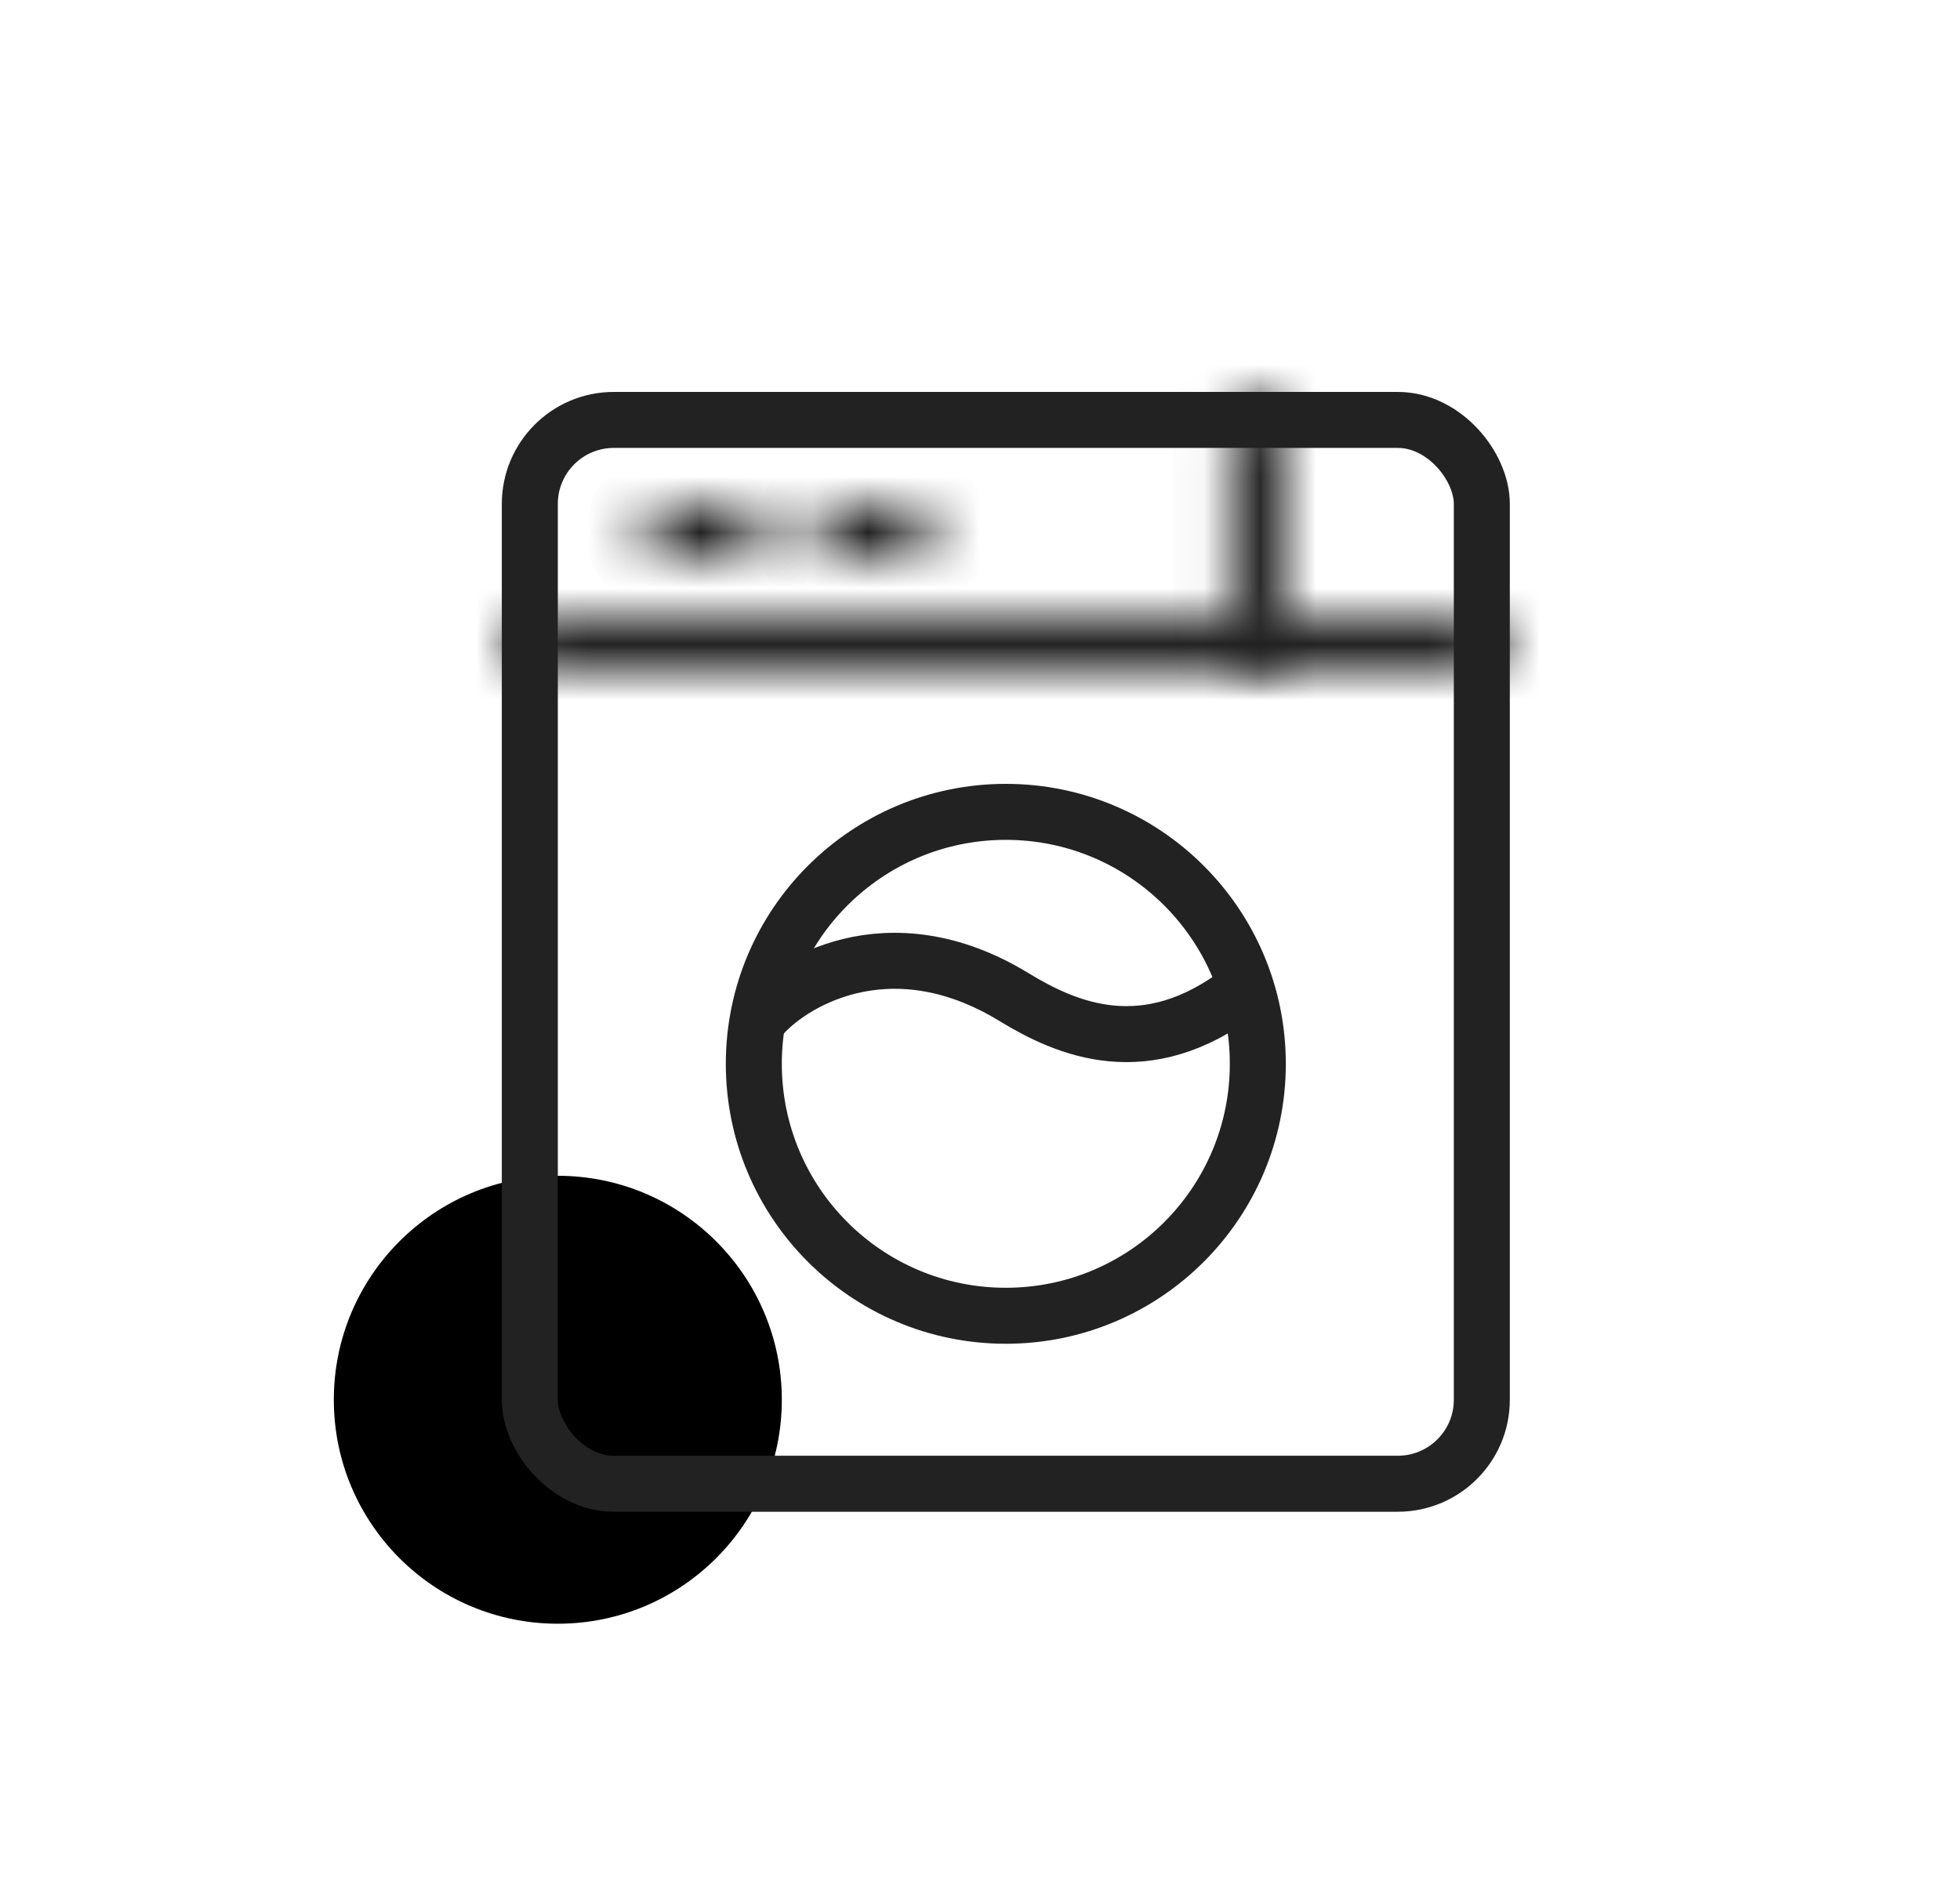 <svg width="35" height="34" viewBox="0 0 35 34" fill="none" xmlns="http://www.w3.org/2000/svg">
<circle cx="9.961" cy="25" r="4" fill="currentColor"/>
<rect x="9.461" y="7.5" width="17" height="19" rx="1.5" stroke="#222222"/>
<mask id="path-3-inside-1_1658_42875" fill="white">
<path d="M11.461 9.5C11.461 9.224 11.685 9 11.961 9H13.161C13.437 9 13.661 9.224 13.661 9.5C13.661 9.776 13.437 10 13.161 10H11.961C11.685 10 11.461 9.776 11.461 9.5Z"/>
</mask>
<path d="M11.961 10H13.161V8H11.961V10ZM13.161 9H11.961V11H13.161V9ZM11.961 9C12.237 9 12.461 9.224 12.461 9.5H10.461C10.461 10.328 11.133 11 11.961 11V9ZM12.661 9.5C12.661 9.224 12.885 9 13.161 9V11C13.989 11 14.661 10.328 14.661 9.5H12.661ZM13.161 10C12.885 10 12.661 9.776 12.661 9.5H14.661C14.661 8.672 13.989 8 13.161 8V10ZM11.961 8C11.133 8 10.461 8.672 10.461 9.5H12.461C12.461 9.776 12.237 10 11.961 10V8Z" fill="#222222" mask="url(#path-3-inside-1_1658_42875)"/>
<mask id="path-5-inside-2_1658_42875" fill="white">
<path d="M14.461 9.5C14.461 9.224 14.685 9 14.961 9H16.161C16.437 9 16.661 9.224 16.661 9.5C16.661 9.776 16.437 10 16.161 10H14.961C14.685 10 14.461 9.776 14.461 9.5Z"/>
</mask>
<path d="M14.961 10H16.161V8H14.961V10ZM16.161 9H14.961V11H16.161V9ZM14.961 9C15.237 9 15.461 9.224 15.461 9.5H13.461C13.461 10.328 14.133 11 14.961 11V9ZM15.661 9.5C15.661 9.224 15.885 9 16.161 9V11C16.989 11 17.661 10.328 17.661 9.5H15.661ZM16.161 10C15.885 10 15.661 9.776 15.661 9.5H17.661C17.661 8.672 16.989 8 16.161 8V10ZM14.961 8C14.133 8 13.461 8.672 13.461 9.5H15.461C15.461 9.776 15.237 10 14.961 10V8Z" fill="#222222" mask="url(#path-5-inside-2_1658_42875)"/>
<mask id="path-7-inside-3_1658_42875" fill="white">
<path d="M26.961 11.5C26.961 11.776 26.737 12 26.461 12L9.461 12C9.185 12 8.961 11.776 8.961 11.5C8.961 11.224 9.185 11 9.461 11L26.461 11C26.737 11 26.961 11.224 26.961 11.5Z"/>
</mask>
<path d="M26.461 11L9.461 11L9.461 13L26.461 13L26.461 11ZM9.461 12L26.461 12L26.461 10L9.461 10L9.461 12ZM26.461 12C26.185 12 25.961 11.776 25.961 11.5L27.961 11.5C27.961 10.672 27.289 10 26.461 10L26.461 12ZM9.961 11.5C9.961 11.776 9.737 12 9.461 12L9.461 10C8.633 10 7.961 10.672 7.961 11.5L9.961 11.5ZM9.461 11C9.737 11 9.961 11.224 9.961 11.5L7.961 11.5C7.961 12.328 8.633 13 9.461 13L9.461 11ZM26.461 13C27.289 13 27.961 12.328 27.961 11.5L25.961 11.5C25.961 11.224 26.185 11 26.461 11L26.461 13Z" fill="#222222" mask="url(#path-7-inside-3_1658_42875)"/>
<mask id="path-9-inside-4_1658_42875" fill="white">
<path d="M22.461 12C22.185 12 21.961 11.776 21.961 11.5L21.961 7.5C21.961 7.224 22.185 7 22.461 7C22.737 7 22.961 7.224 22.961 7.5L22.961 11.5C22.961 11.776 22.737 12 22.461 12Z"/>
</mask>
<path d="M22.961 11.5L22.961 7.5L20.961 7.5L20.961 11.5L22.961 11.5ZM21.961 7.5L21.961 11.5L23.961 11.5L23.961 7.5L21.961 7.5ZM21.961 11.5C21.961 11.224 22.185 11 22.461 11L22.461 13C23.289 13 23.961 12.328 23.961 11.5L21.961 11.5ZM22.461 8C22.185 8 21.961 7.776 21.961 7.5L23.961 7.5C23.961 6.672 23.289 6 22.461 6L22.461 8ZM22.961 7.5C22.961 7.776 22.737 8 22.461 8L22.461 6C21.633 6 20.961 6.672 20.961 7.5L22.961 7.5ZM20.961 11.5C20.961 12.328 21.633 13 22.461 13L22.461 11C22.737 11 22.961 11.224 22.961 11.5L20.961 11.5Z" fill="#222222" mask="url(#path-9-inside-4_1658_42875)"/>
<circle cx="17.961" cy="19" r="4.5" stroke="#222222"/>
<path d="M13.56 18.2C14.06 17.579 15.853 16.434 18.105 17.807C19.052 18.384 20.46 19 22.16 17.7" stroke="#222222" stroke-linecap="round"/>
</svg>
